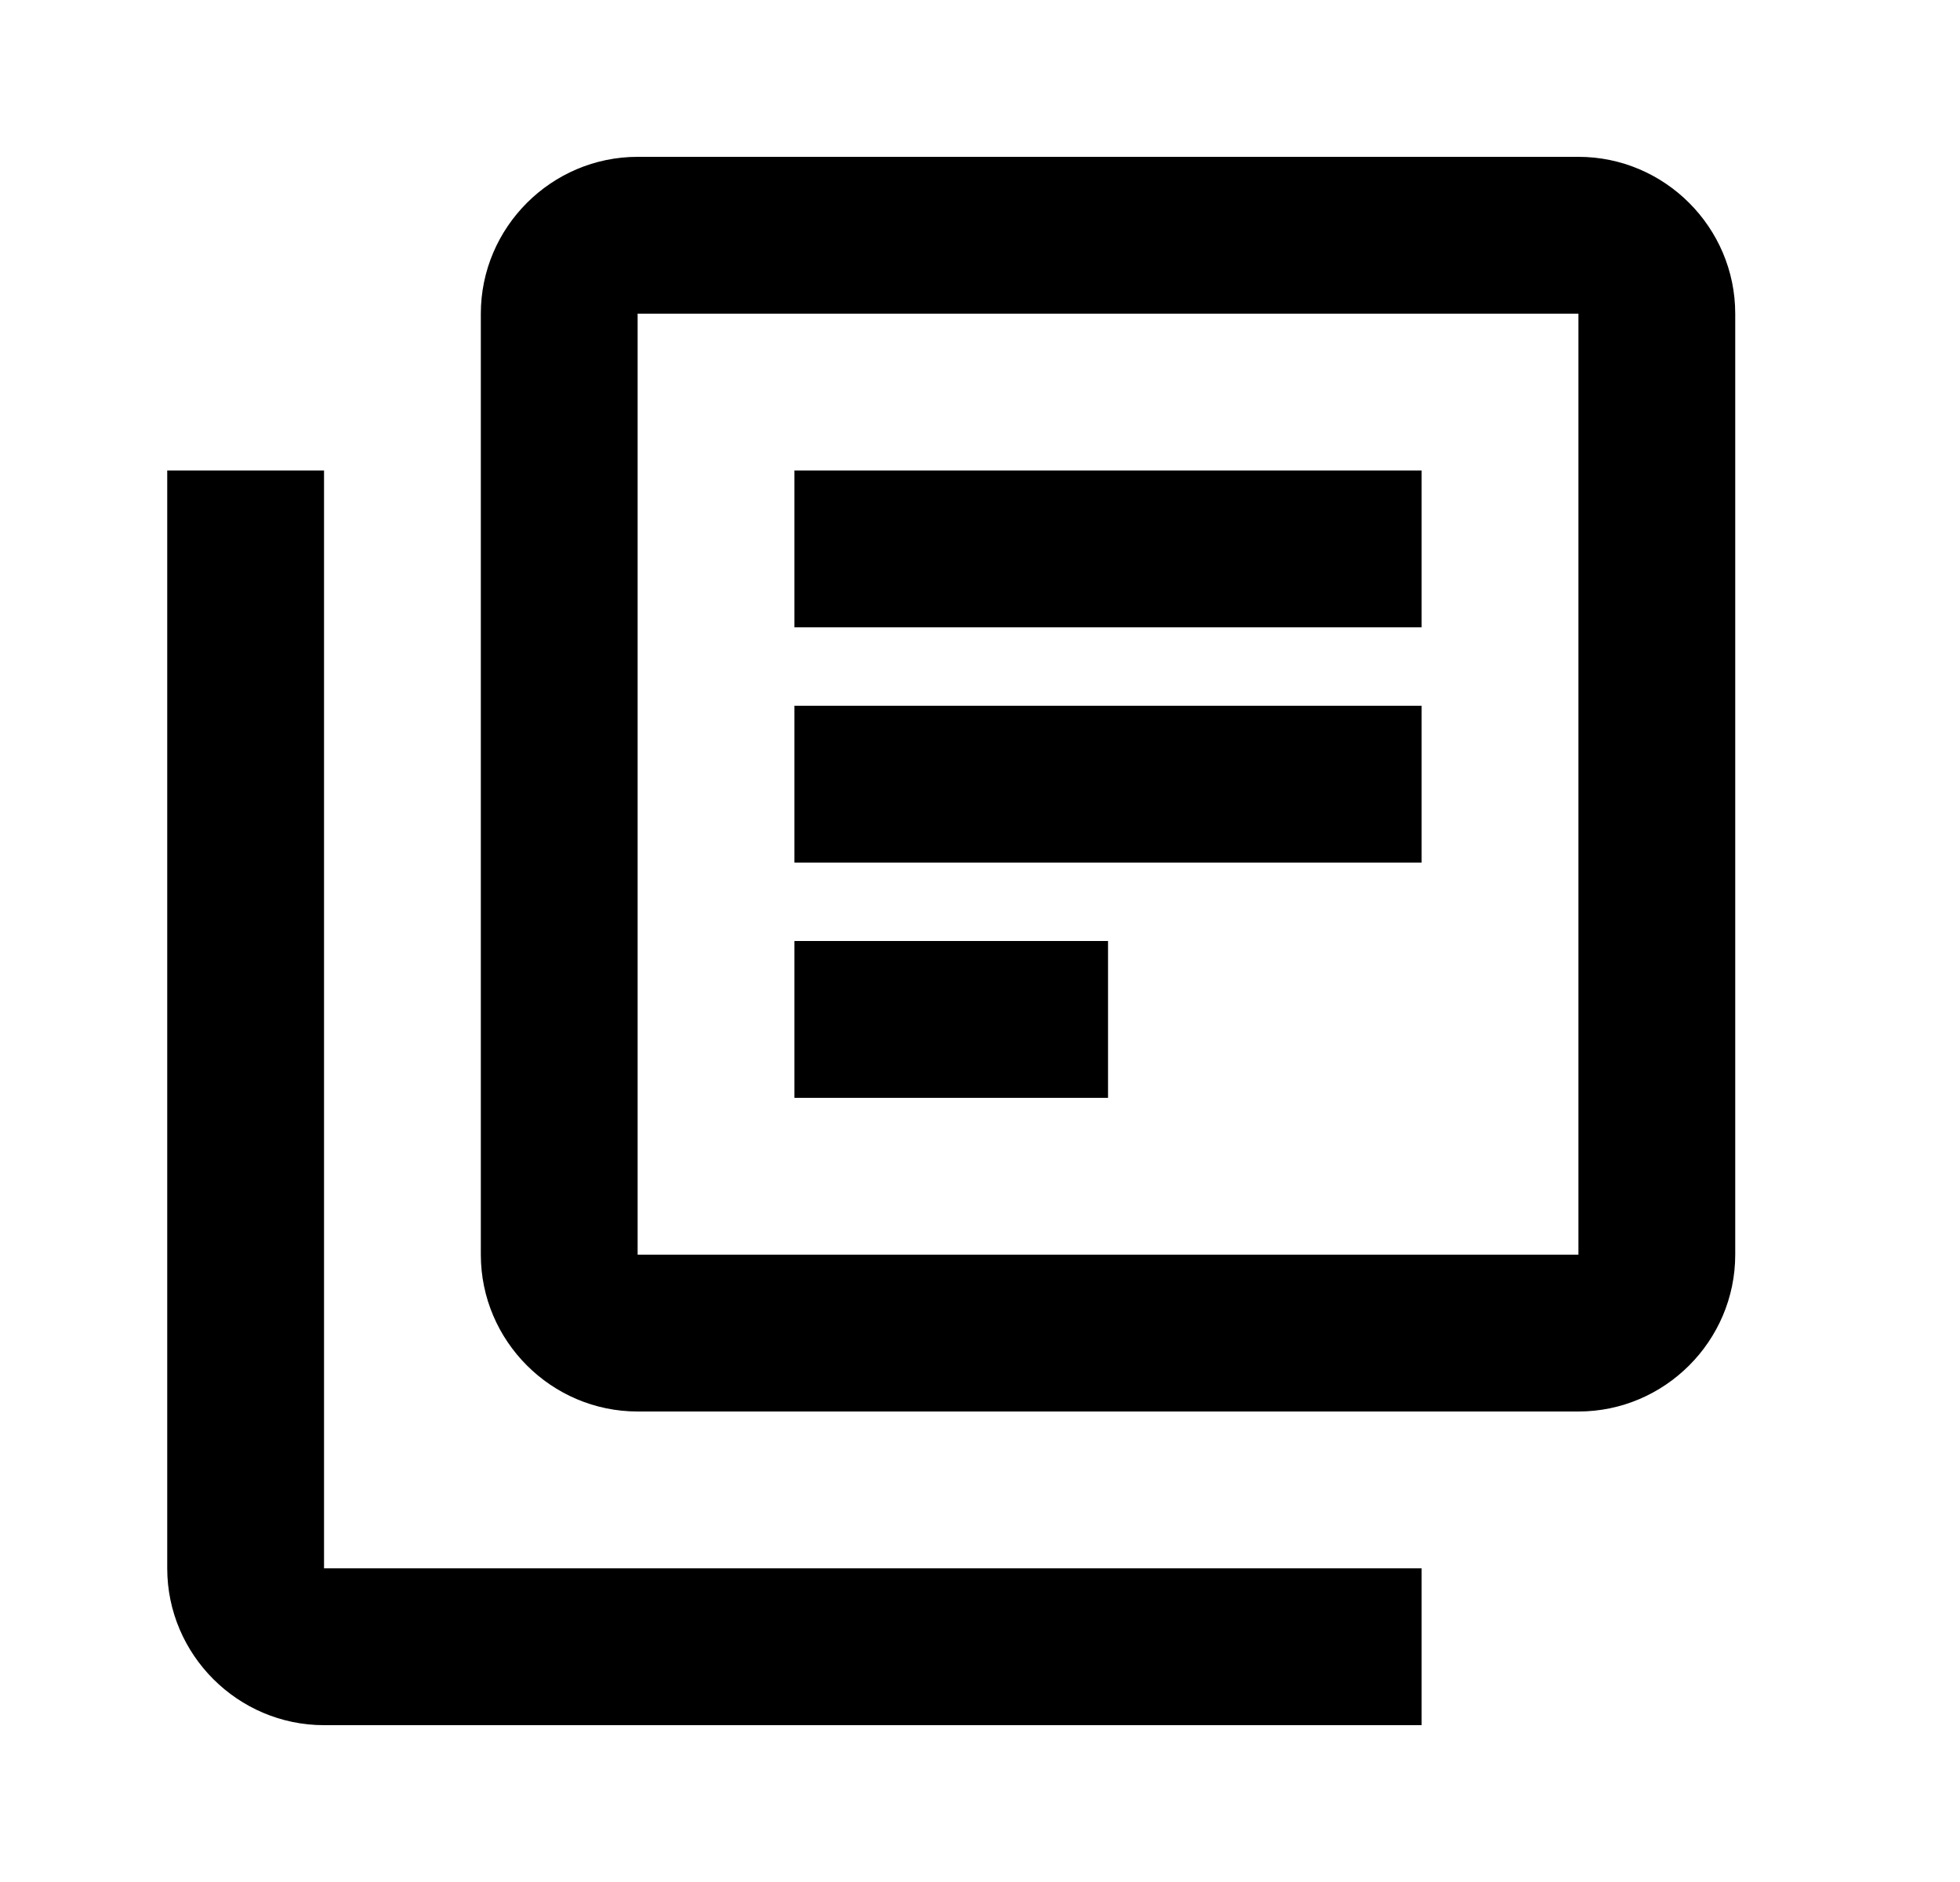 <svg width="25" height="24" viewBox="0 0 25 24" fill="none" xmlns="http://www.w3.org/2000/svg">
<path d="M4.133 6H2.133V20C2.133 21.1 3.033 22 4.133 22H18.133V20H4.133V6ZM20.133 2H8.133C7.033 2 6.133 2.9 6.133 4V16C6.133 17.1 7.033 18 8.133 18H20.133C21.233 18 22.133 17.1 22.133 16V4C22.133 2.9 21.233 2 20.133 2ZM20.133 16H8.133V4H20.133V16ZM10.133 9H18.133V11H10.133V9ZM10.133 12H14.133V14H10.133V12ZM10.133 6H18.133V8H10.133V6Z" fill="black"/>
</svg>
